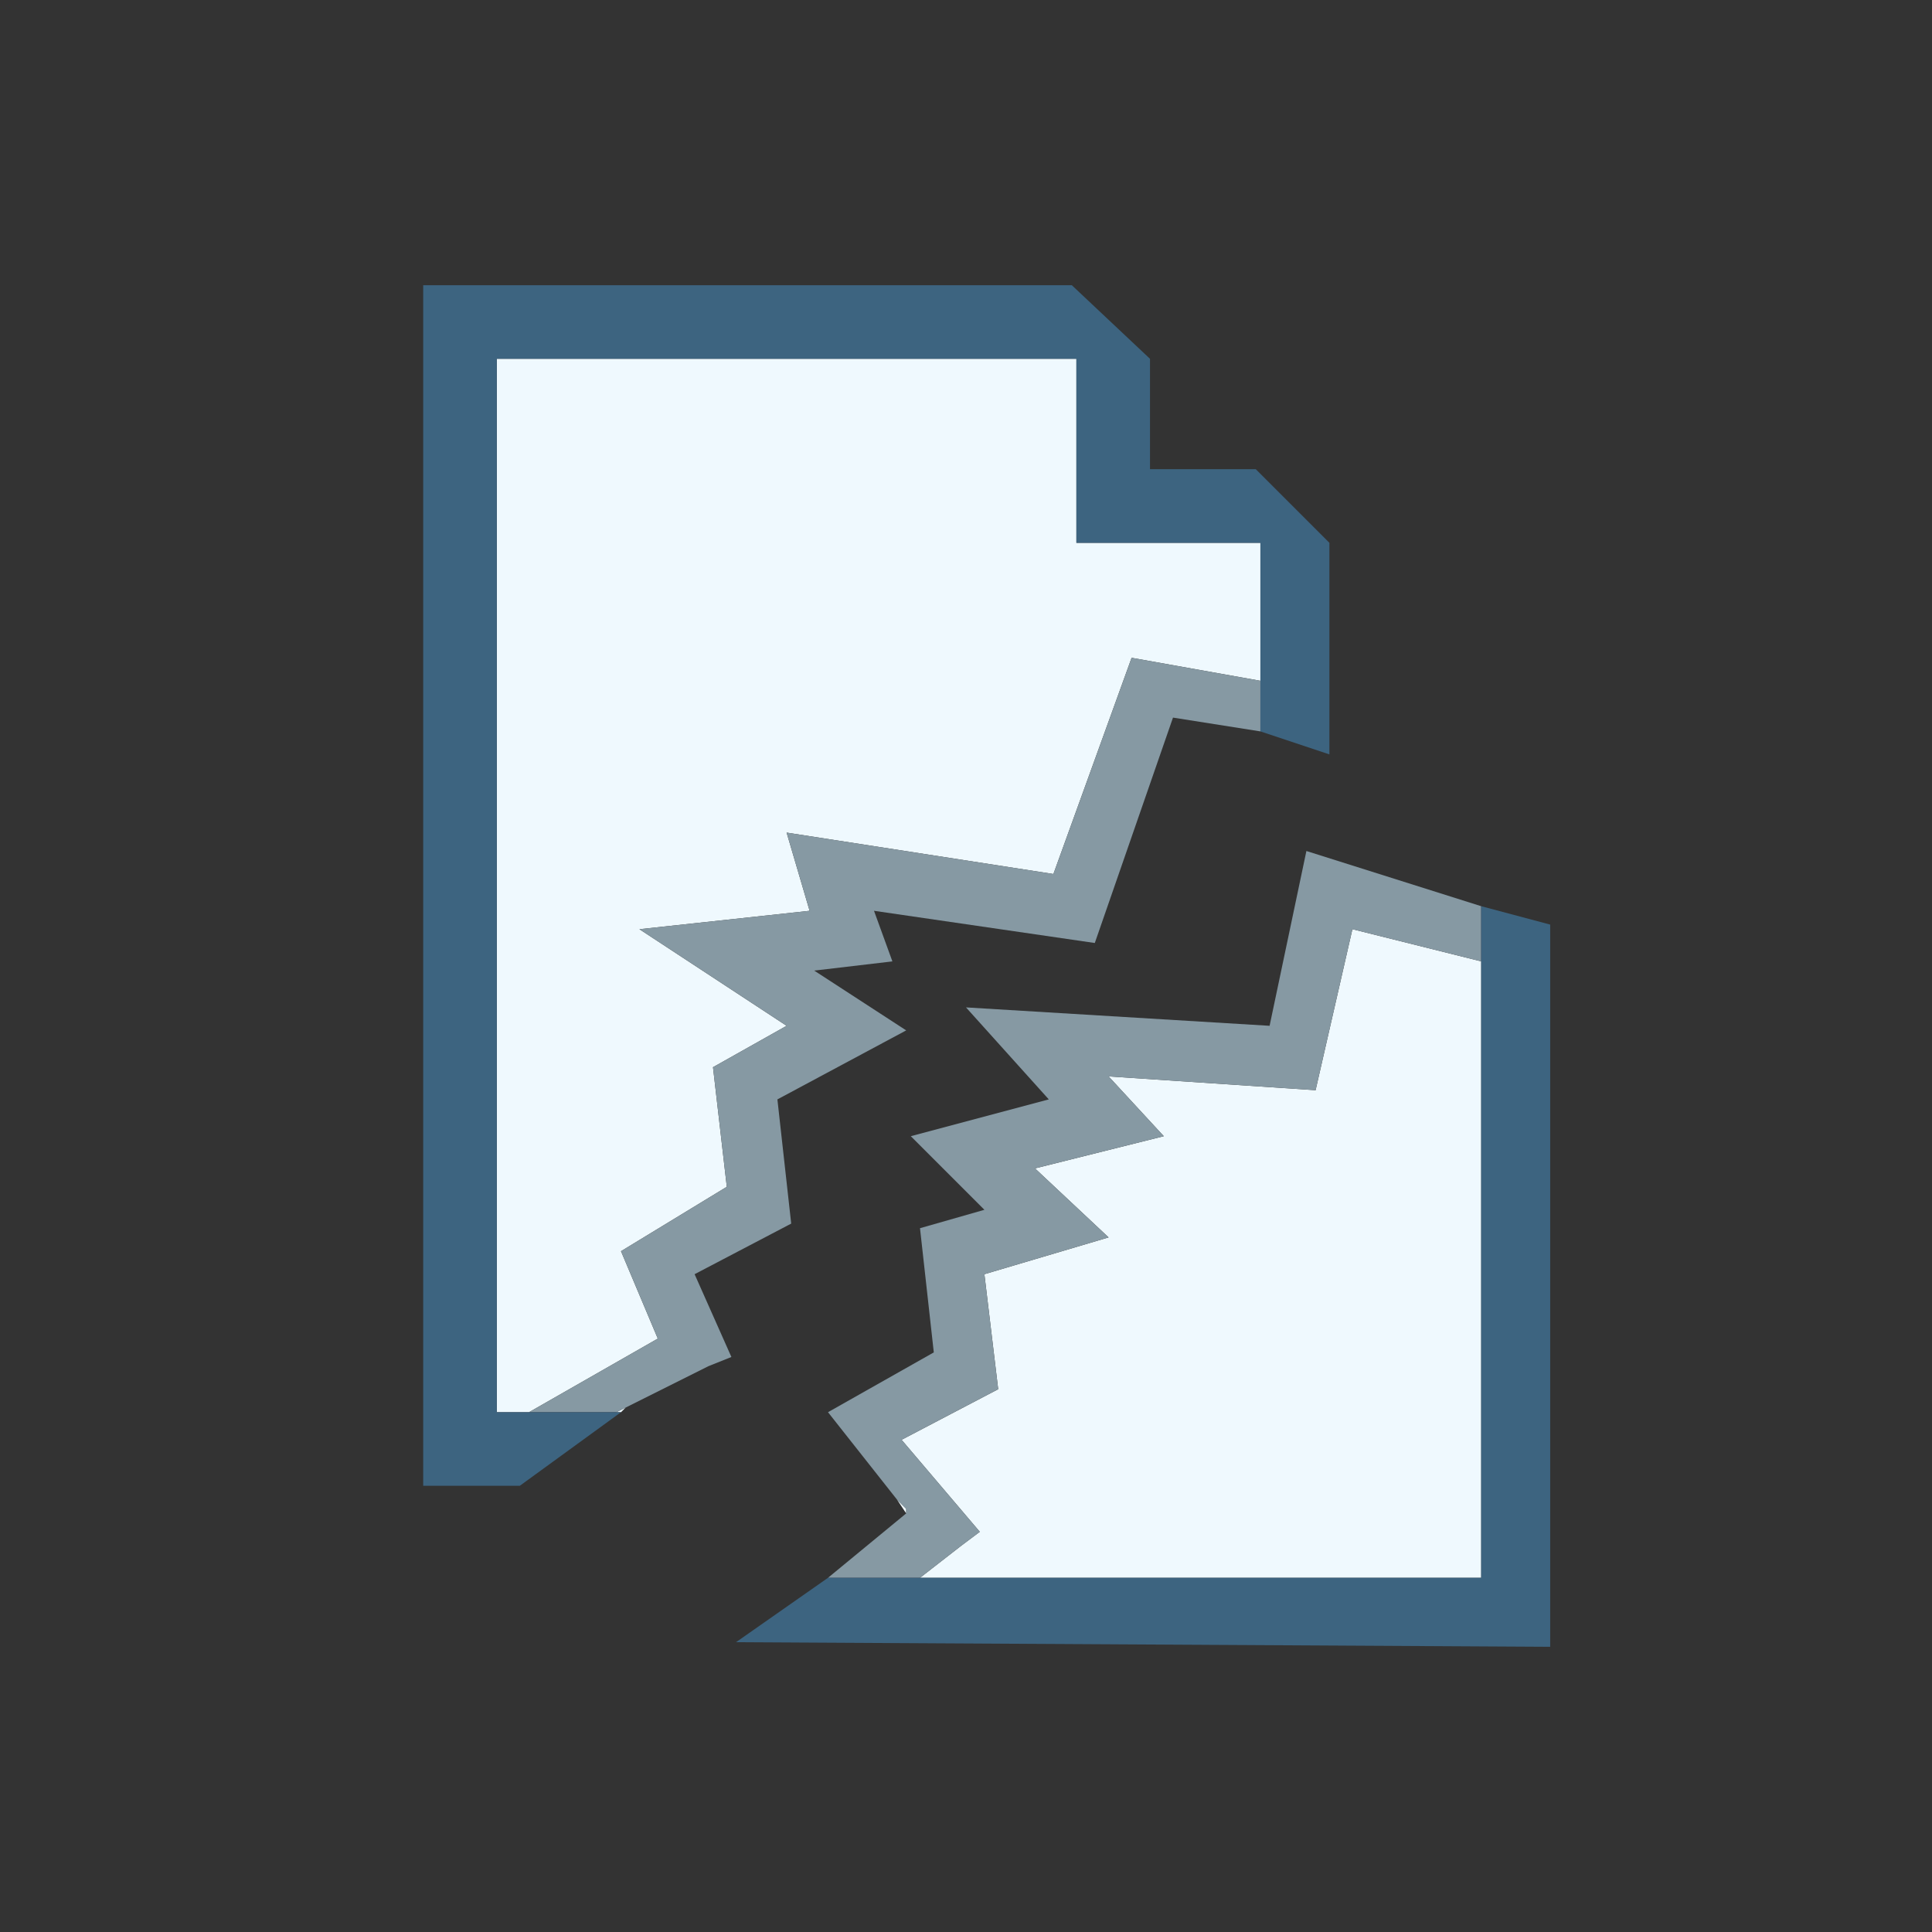 <?xml version="1.0" encoding="utf-8"?>
<!-- Generator: Adobe Illustrator 18.0.0, SVG Export Plug-In . SVG Version: 6.00 Build 0)  -->
<!DOCTYPE svg PUBLIC "-//W3C//DTD SVG 1.1//EN" "http://www.w3.org/Graphics/SVG/1.1/DTD/svg11.dtd">
<svg version="1.1" id="Layer_1" xmlns="http://www.w3.org/2000/svg" x="0px" y="0px"
     viewBox="0 0 42 42" enable-background="new 0 0 42 42" xml:space="preserve">
<rect x="0" y="0" width="42" height="42" fill="#333333" stroke="none"/>
<g>
	<line fill="none" x1="18.3" y1="28.7" x2="18" y2="26"/>
  <g>
		<polygon fill="#EFF9FE" points="13.5,27.2 15.8,25.8 15.5,23.2 17.1,22.3 13.9,20.2 17.6,19.8 17.1,18.1 22.9,19 24.6,14.3 
			27.4,14.8 27.4,11.8 23.4,11.8 23.4,7.8 14,7.8 12.9,7.8 10.8,7.8 10.8,30.7 11.5,30.7 14.3,29.1 		"/>
    <polygon fill="#EFF9FE" points="13.5,30.7 13.6,30.6 13.4,30.7 		"/>
    <polygon fill="#8699A3" points="24.6,14.3 22.9,19 17.1,18.1 17.6,19.8 13.9,20.2 17.1,22.3 15.5,23.2 15.8,25.8 13.5,27.2
			14.3,29.1 11.5,30.7 13.4,30.7 13.6,30.6 15.4,29.7 15.9,29.5 15.1,27.7 17.2,26.6 16.9,23.9 19.7,22.4 17.7,21.1 19.4,20.9 
			19,19.8 23.8,20.5 25.5,15.6 27.4,15.9 27.4,14.8 		"/>
    <polygon fill="#3D6480" points="27.3,10.2 25,10.2 25,7.8 23.3,6.2 9.2,6.2 9.2,32.3 11.3,32.3 13.5,30.7 13.4,30.7 11.5,30.7
			10.8,30.7 10.8,7.8 12.9,7.8 14,7.8 23.4,7.8 23.4,11.8 27.4,11.8 27.4,14.8 27.4,15.9 28.9,16.4 28.9,11.8 		"/>
	</g>
  <g>
		<polygon fill="#EFF9FE" points="28.6,23.7 24.1,23.4 25.3,24.7 22.5,25.4 24.1,26.9 21.4,27.7 21.7,30.2 19.6,31.3 21.3,33.3 
			20.9,33.6 20,34.3 32.2,34.3 32.2,20.9 29.4,20.2 		"/>
    <polygon fill="#EFF9FE" points="19.5,32.6 19.7,32.9 19.7,32.8 		"/>
    <polygon fill="#8699A3" points="20,34.3 20.9,33.6 21.3,33.3 19.6,31.3 21.7,30.2 21.4,27.7 24.1,26.9 22.5,25.4 25.3,24.7
			24.1,23.4 28.6,23.7 29.4,20.2 32.2,20.9 32.2,19.7 32.2,19.7 28.4,18.5 27.6,22.3 21,21.9 22.8,23.9 19.8,24.7 21.4,26.3 
			20,26.7 20.3,29.4 18,30.7 19.5,32.6 19.7,32.8 19.7,32.9 18,34.3 18.3,34.3 		"/>
    <polygon fill="#3D6480" points="32.2,19.7 32.2,19.7 32.2,20.9 32.2,34.3 20,34.3 18.3,34.3 18,34.3 16,35.7 33.7,35.8 33.7,20.1
					"/>
	</g>
</g>
</svg>
